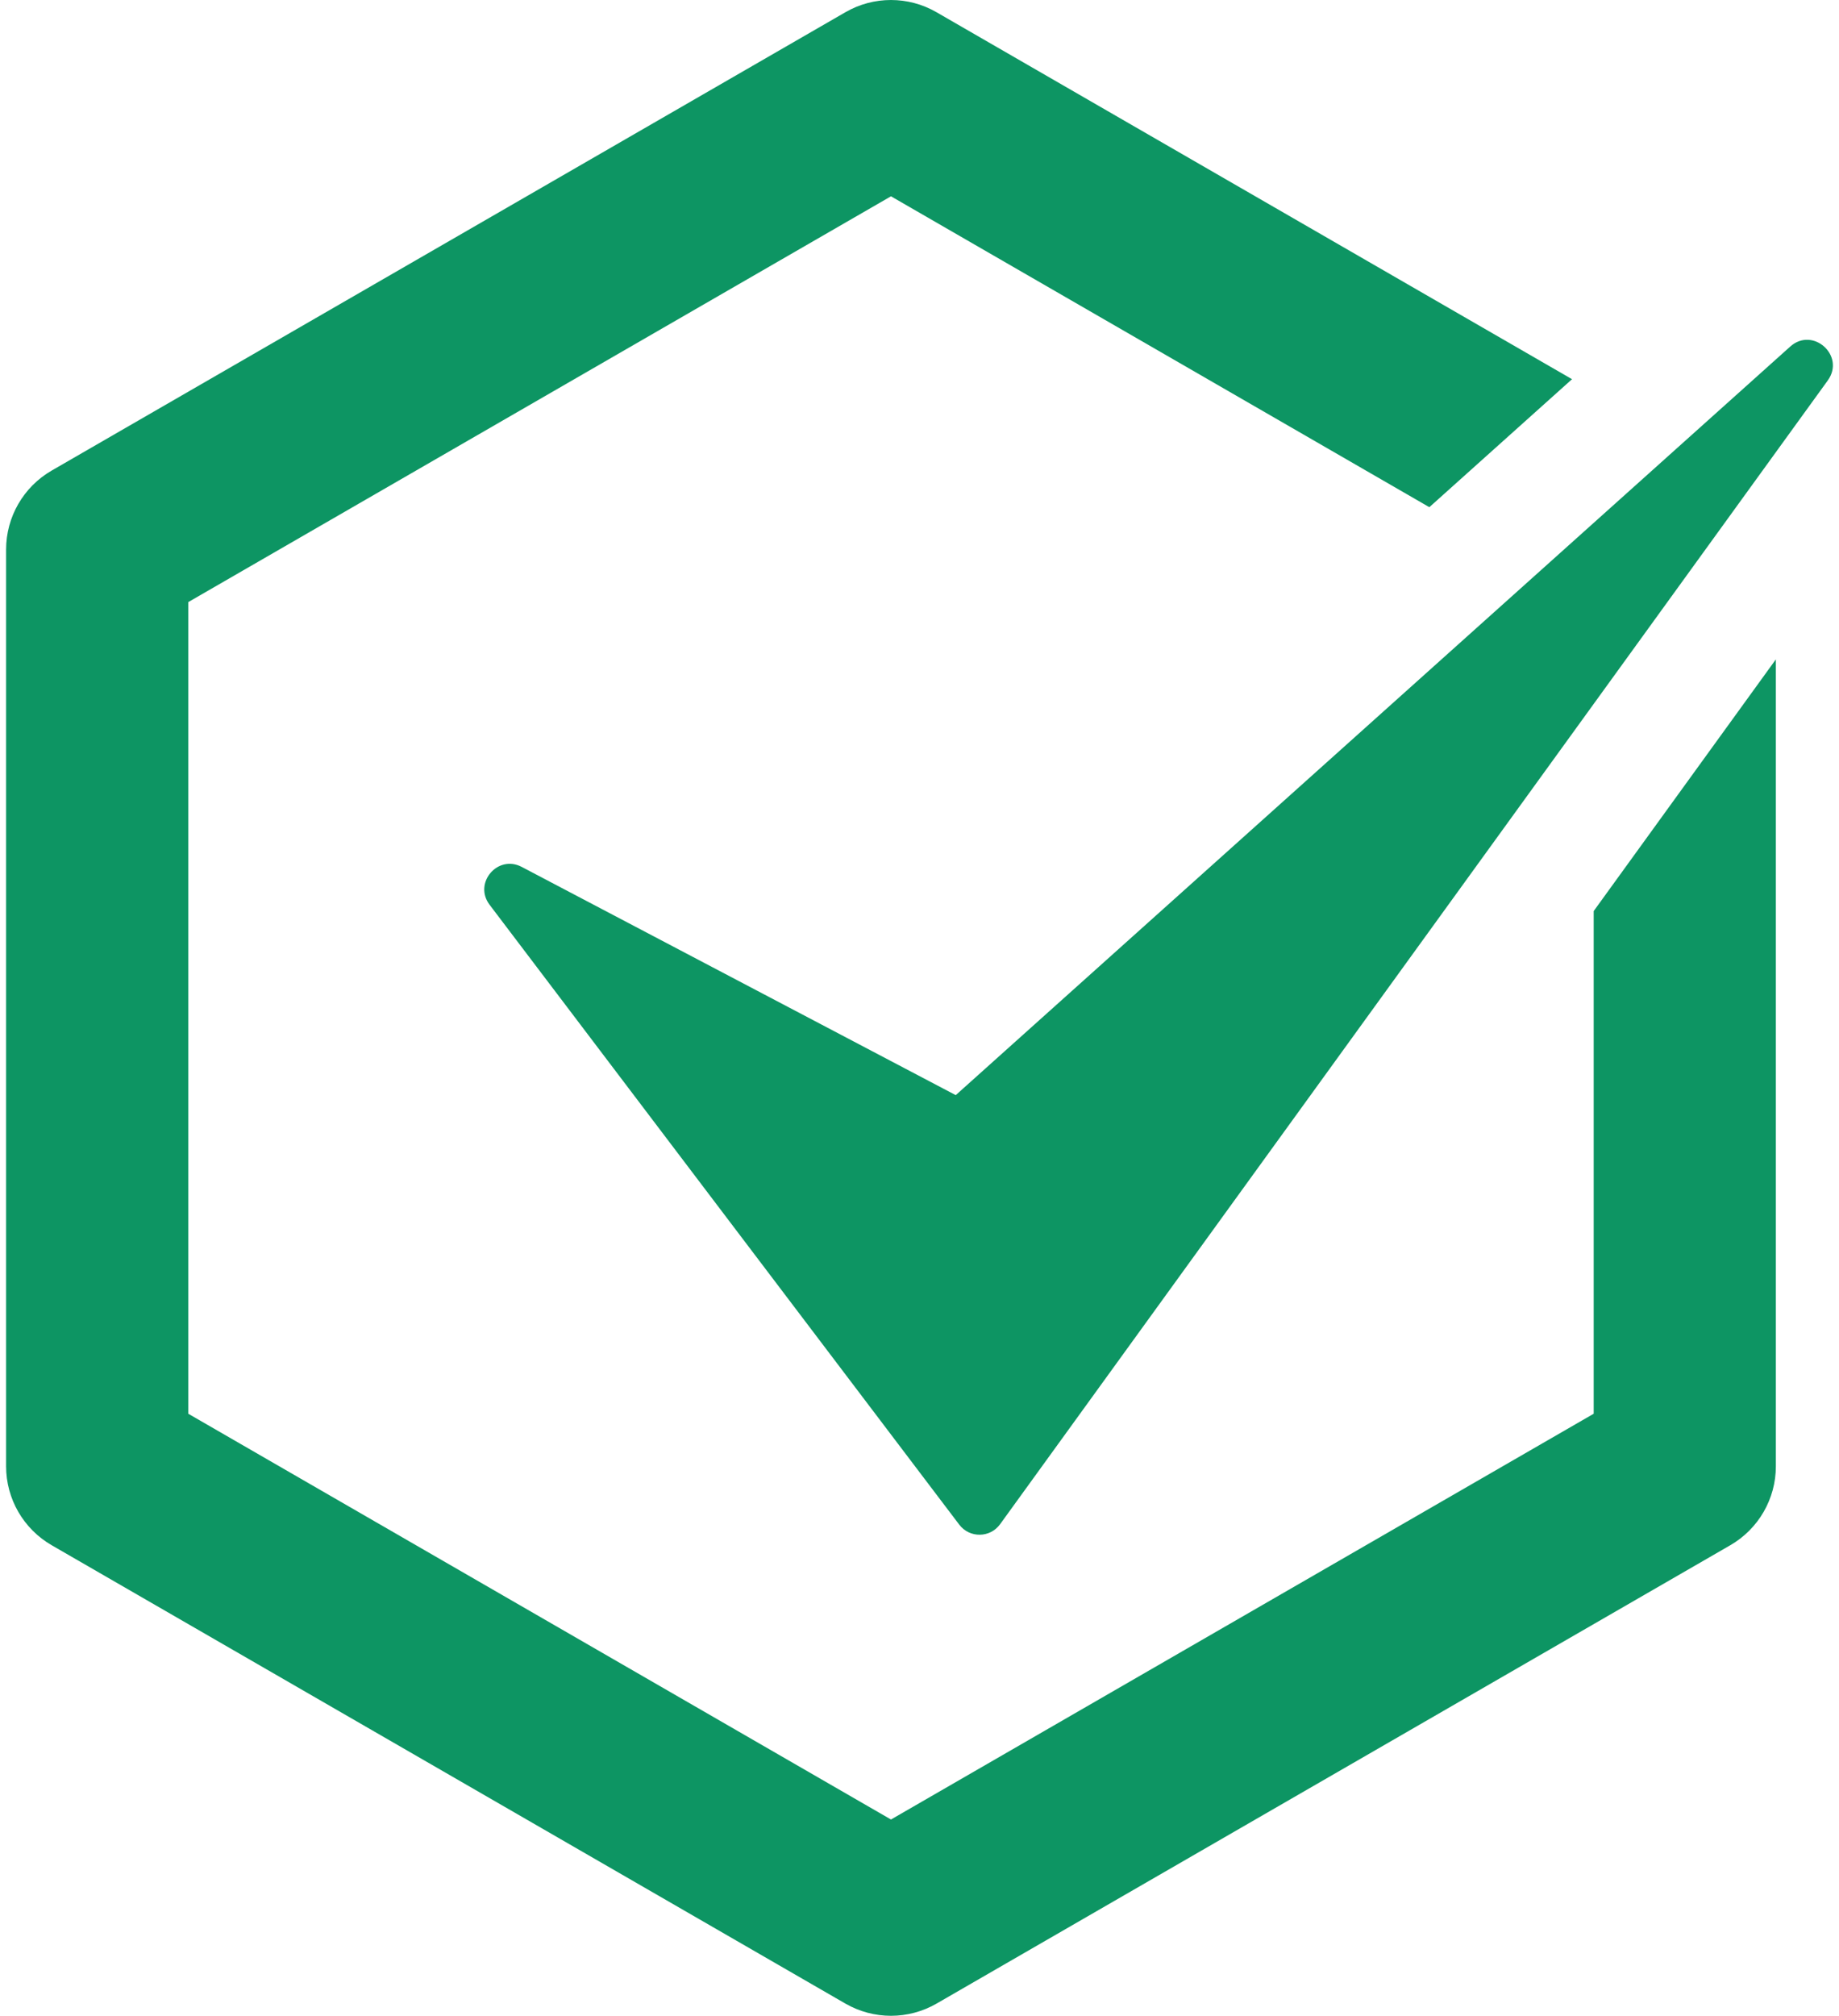 <svg width="146" height="160" viewBox="0 0 146 160" fill="none" xmlns="http://www.w3.org/2000/svg">
<g clip-path="url(#clip0_1_5423)">
<path d="M145.107 30.2L79.398 120.982C78.604 122.079 76.974 122.097 76.156 121.016L38.87 71.815C37.567 70.096 39.508 67.805 41.417 68.808L75.877 86.924L142.127 27.509C143.926 25.895 146.526 28.235 145.11 30.194L145.107 30.2Z" fill="#0D9563"/>
<path d="M126.525 72.314V112.212L70.736 144.42L14.946 112.212V47.791L70.736 15.581L113.477 40.257L124.804 30.098L74.349 0.97C72.112 -0.323 69.354 -0.323 67.118 0.97L4.1 37.352C1.863 38.645 0.484 41.033 0.484 43.617V116.387C0.484 118.97 1.863 121.355 4.1 122.648L67.12 159.033C68.238 159.676 69.487 160 70.736 160C71.984 160 73.233 159.676 74.351 159.033L137.372 122.648C139.608 121.355 140.987 118.97 140.987 116.387V52.337L126.525 72.314Z" fill="#0D9563"/>
</g>
<defs>
<clipPath id="clip0_1_5423">
<rect width="145.032" height="160" fill="white" transform="translate(0.484)"/>
</clipPath>
</defs>
</svg>
